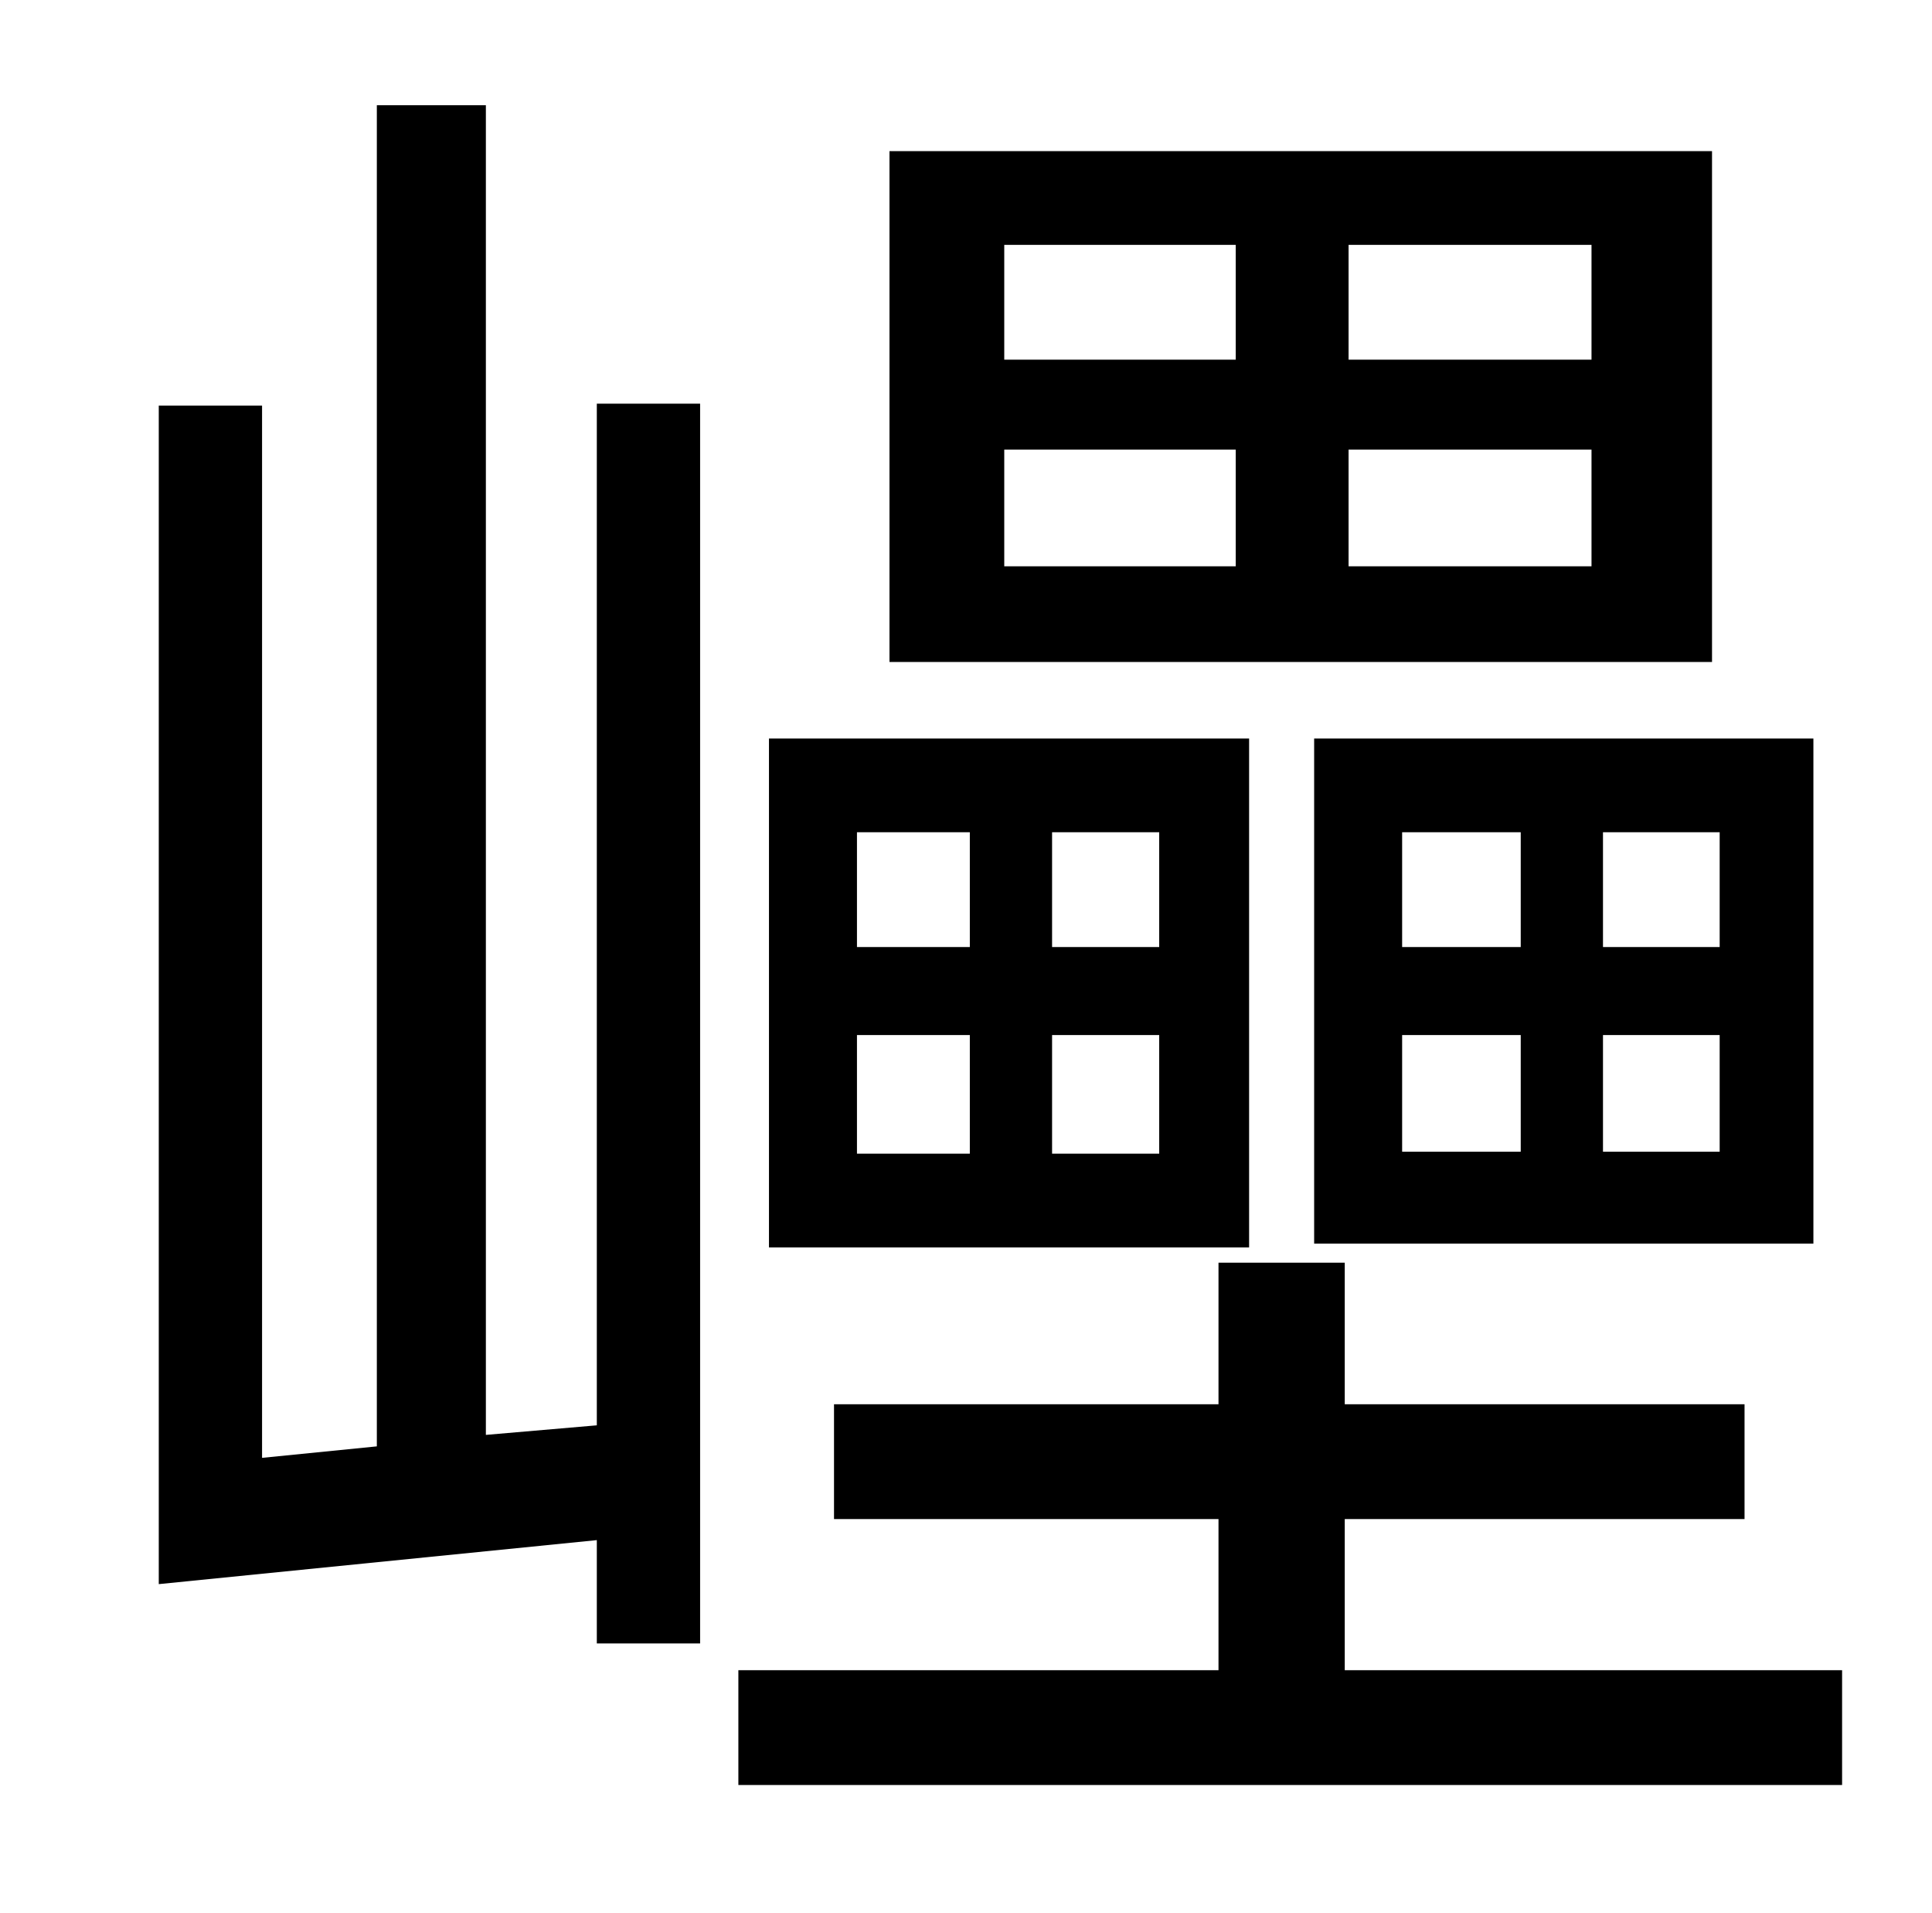 <?xml version="1.0" standalone="no"?>
<!DOCTYPE svg PUBLIC "-//W3C//DTD SVG 1.1//EN" "http://www.w3.org/Graphics/SVG/1.1/DTD/svg11.dtd" >
<svg xmlns="http://www.w3.org/2000/svg" xmlns:xlink="http://www.w3.org/1999/xlink" version="1.1" viewBox="-10 0 1010 1000">
   <path fill="currentColor"
d="M822 188v-60h-127v60h127zM822 296v-61h-127v61h127zM515 235v61h121v-61h-121zM515 128v60h121v-60h-121zM885 79v267h-430v-267h430zM723 541v61h62v-61h-62zM723 435v60h62v-60h-62zM889 495v-60h-61v60h61zM889 602v-61h-61v61h61zM677 650v-264h261v264h-261z
M596 495v-60h-56v60h56zM596 603v-62h-56v62h56zM438 541v62h59v-62h-59zM438 435v60h59v-60h-59zM643 386v266h-251v-266h251zM302 745v-534h54v648h-54v-54l-229 23v-616h54v550l60 -6v-701h57v695zM693 873h260v60h-577v-60h251v-79h-201v-60h201v-74h66v74h209v60h-209
v79z" />
</svg>

